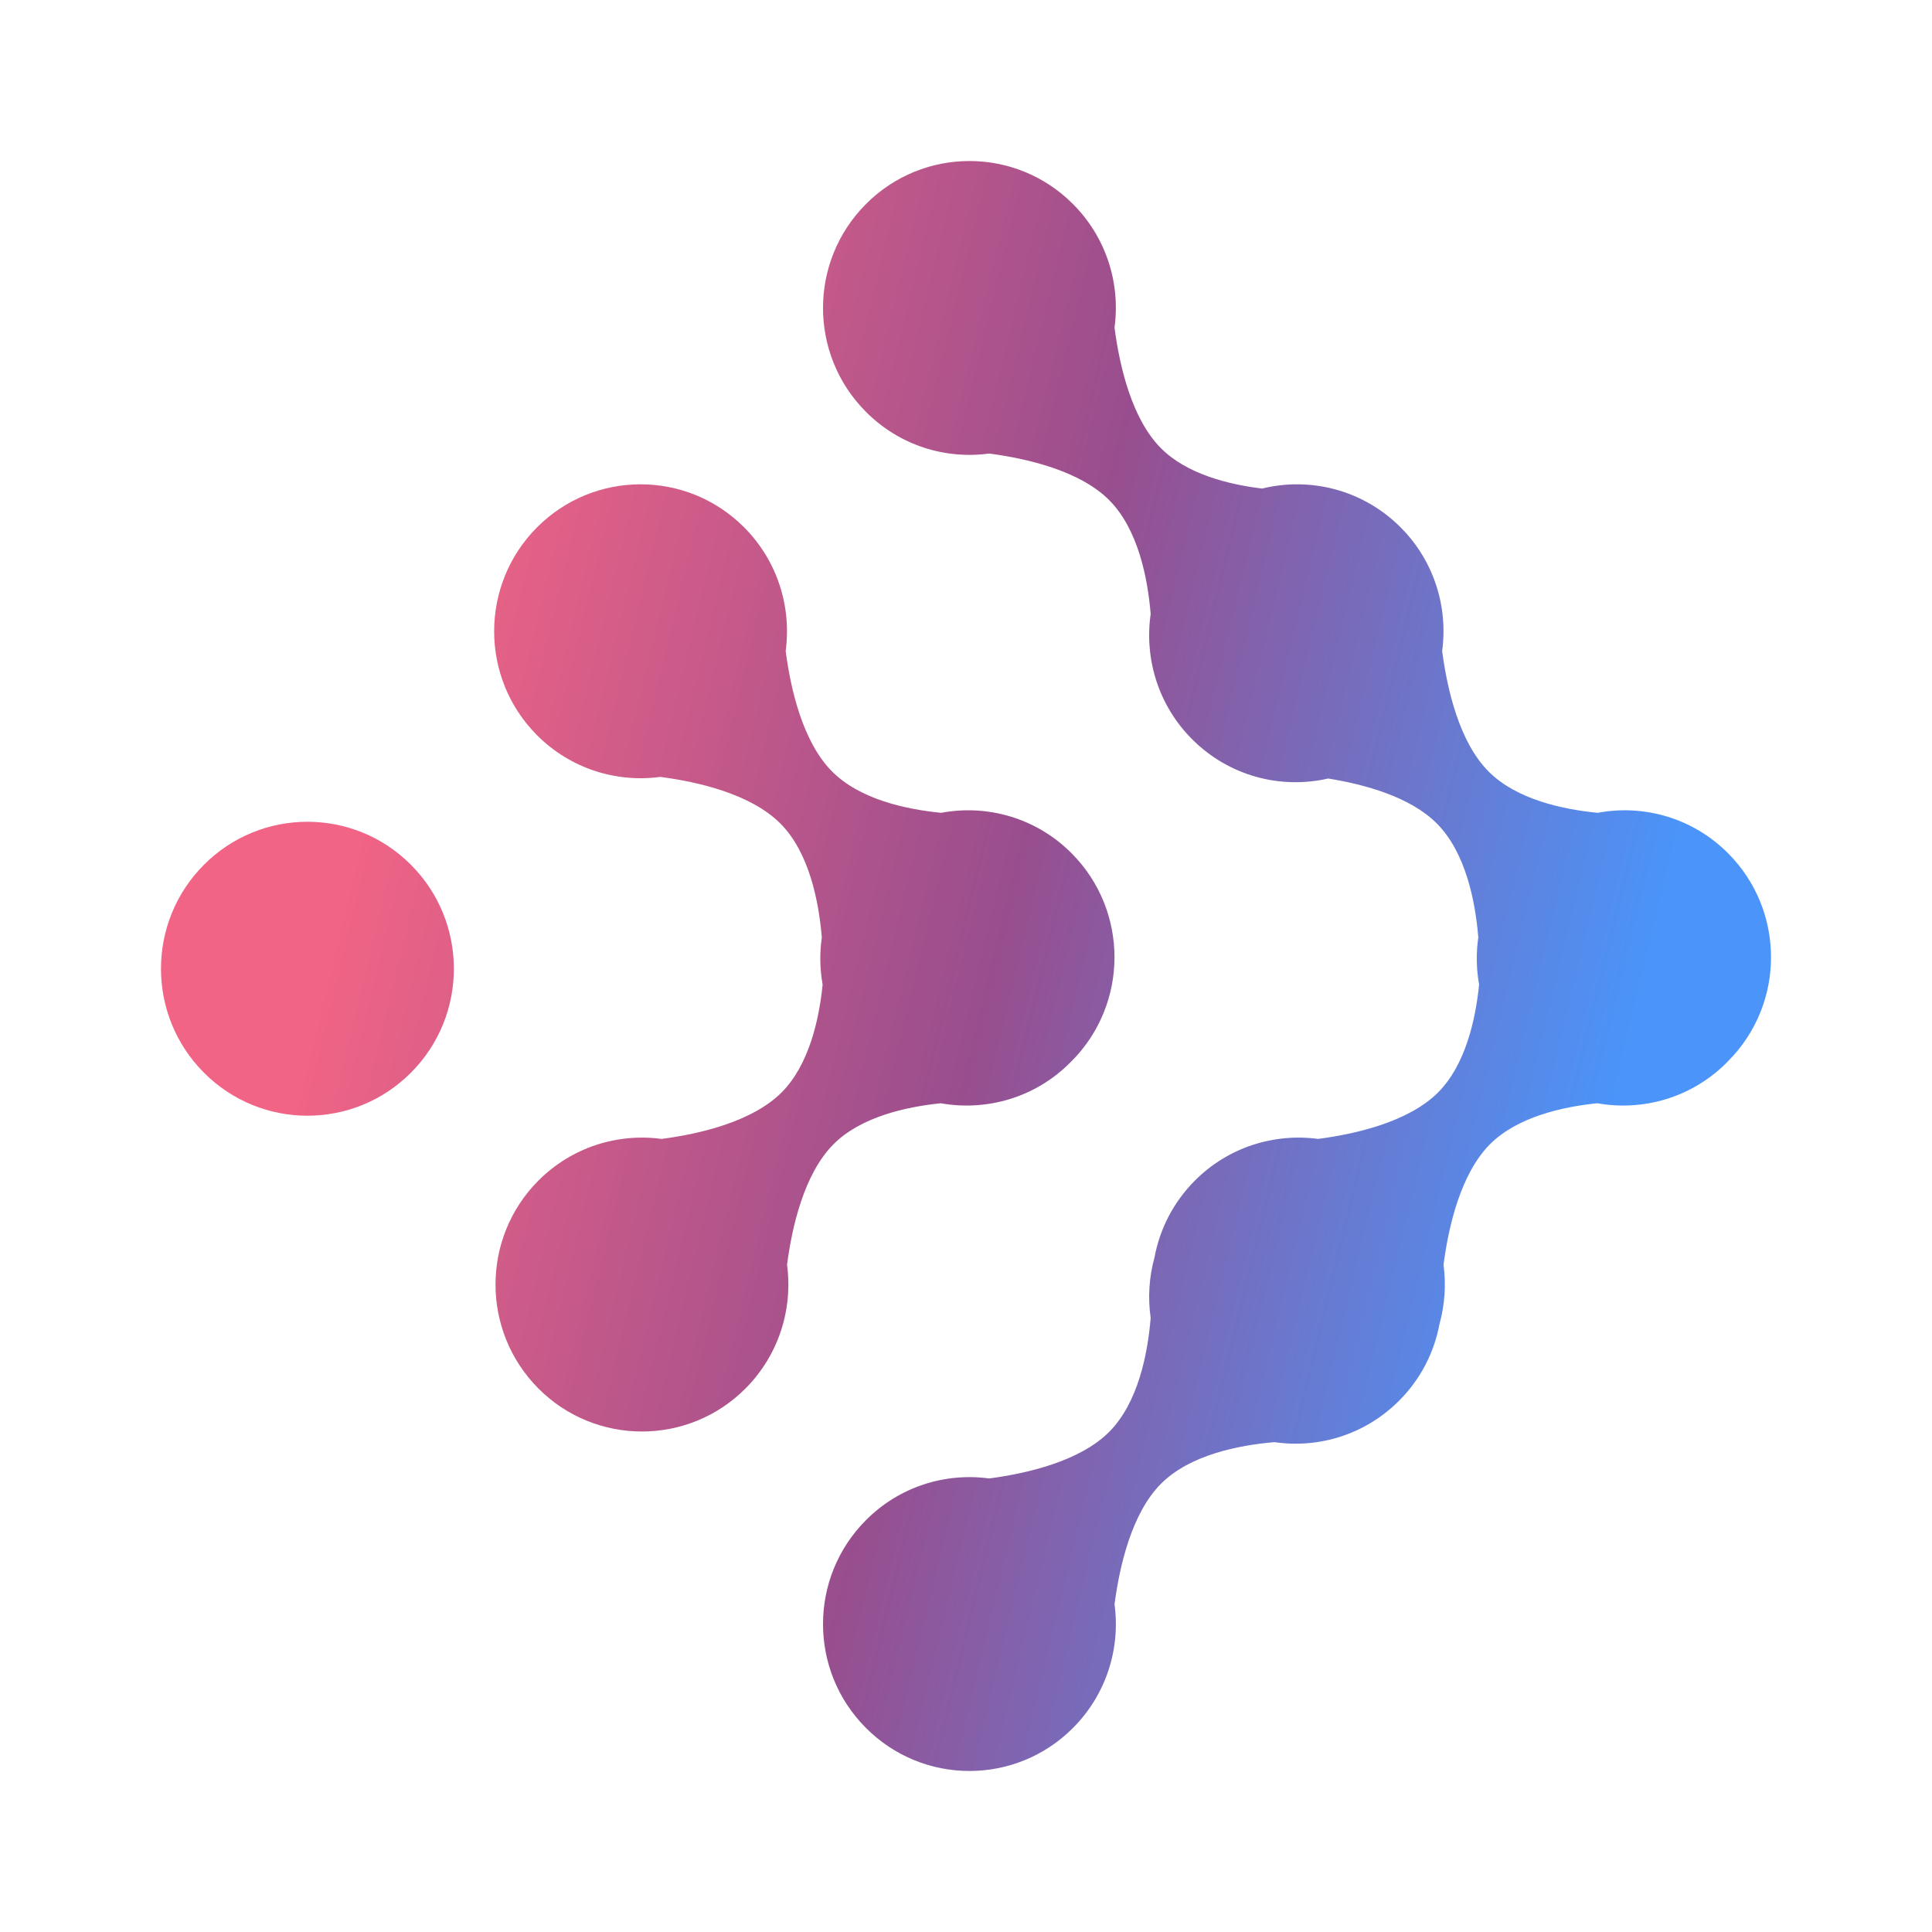 <svg width="24" height="24" viewBox="0 0 24 24" fill="none" xmlns="http://www.w3.org/2000/svg">
<rect width="24" height="24" fill="white"/>
<path d="M15.832 17.915C16.381 17.995 16.959 17.823 17.381 17.399C17.65 17.13 17.817 16.796 17.882 16.447C17.948 16.208 17.965 15.957 17.932 15.711C17.993 15.242 18.143 14.582 18.509 14.214C18.849 13.874 19.41 13.749 19.842 13.705C20.408 13.806 21.013 13.638 21.451 13.199L21.459 13.19L21.467 13.182C22.178 12.469 22.178 11.313 21.467 10.6C21.027 10.158 20.417 9.99 19.847 10.097C19.412 10.055 18.837 9.931 18.492 9.584C18.126 9.217 17.977 8.558 17.915 8.088C17.989 7.542 17.817 6.97 17.399 6.551C16.932 6.083 16.275 5.922 15.678 6.069C15.258 6.018 14.742 5.889 14.422 5.568C14.056 5.201 13.907 4.541 13.845 4.071C13.919 3.526 13.747 2.954 13.329 2.535C12.619 1.822 11.467 1.822 10.757 2.535C10.046 3.248 10.046 4.403 10.757 5.116C11.174 5.535 11.744 5.708 12.288 5.634C12.756 5.696 13.413 5.846 13.779 6.213C14.139 6.575 14.258 7.186 14.294 7.628C14.215 8.179 14.386 8.759 14.808 9.182C15.267 9.643 15.91 9.806 16.499 9.671C16.951 9.744 17.519 9.898 17.849 10.23C18.209 10.591 18.328 11.203 18.364 11.645C18.336 11.839 18.339 12.037 18.374 12.231C18.33 12.665 18.205 13.228 17.866 13.569C17.5 13.936 16.843 14.087 16.374 14.148C15.831 14.075 15.261 14.247 14.843 14.666C14.574 14.936 14.407 15.27 14.342 15.618C14.274 15.864 14.258 16.121 14.294 16.372C14.258 16.814 14.139 17.425 13.779 17.787C13.413 18.154 12.756 18.304 12.288 18.366C11.744 18.292 11.174 18.465 10.757 18.884C10.046 19.597 10.046 20.753 10.757 21.465C11.467 22.178 12.619 22.178 13.329 21.465C13.747 21.046 13.919 20.474 13.845 19.929C13.907 19.459 14.056 18.799 14.422 18.432C14.782 18.071 15.392 17.952 15.832 17.915Z" fill="url(#paint0_linear_8642_56771)"/>
<path d="M2.533 13.325C3.243 14.038 4.395 14.038 5.105 13.325C5.816 12.612 5.816 11.456 5.105 10.743C4.395 10.03 3.243 10.03 2.533 10.743C1.822 11.456 1.822 12.612 2.533 13.325Z" fill="url(#paint1_linear_8642_56771)"/>
<path d="M13.312 13.182L13.303 13.19L13.295 13.199C12.858 13.638 12.253 13.806 11.687 13.705C11.255 13.749 10.693 13.874 10.354 14.214C9.988 14.582 9.838 15.241 9.777 15.711C9.85 16.257 9.678 16.829 9.261 17.248C8.55 17.961 7.398 17.961 6.688 17.248C5.978 16.535 5.978 15.379 6.688 14.666C7.106 14.247 7.676 14.075 8.219 14.148C8.687 14.087 9.345 13.936 9.711 13.569C10.05 13.228 10.175 12.665 10.219 12.231C10.184 12.037 10.181 11.839 10.209 11.645C10.172 11.203 10.054 10.591 9.694 10.23C9.328 9.863 8.671 9.712 8.202 9.651C7.659 9.724 7.089 9.552 6.671 9.133C5.961 8.42 5.961 7.264 6.671 6.551C7.382 5.838 8.533 5.838 9.244 6.551C9.661 6.97 9.833 7.542 9.76 8.087C9.821 8.558 9.971 9.217 10.337 9.584C10.682 9.931 11.257 10.055 11.692 10.097C12.261 9.99 12.872 10.158 13.312 10.6C14.022 11.313 14.022 12.469 13.312 13.182Z" fill="url(#paint2_linear_8642_56771)"/>
<defs>
<linearGradient id="paint0_linear_8642_56771" x1="4.046" y1="11.777" x2="19.619" y2="15.539" gradientUnits="userSpaceOnUse">
<stop stop-color="#F16485"/>
<stop offset="0.507" stop-color="#984E8E"/>
<stop offset="1" stop-color="#4B94F9"/>
</linearGradient>
<linearGradient id="paint1_linear_8642_56771" x1="4.046" y1="11.777" x2="19.619" y2="15.539" gradientUnits="userSpaceOnUse">
<stop stop-color="#F16485"/>
<stop offset="0.507" stop-color="#984E8E"/>
<stop offset="1" stop-color="#4B94F9"/>
</linearGradient>
<linearGradient id="paint2_linear_8642_56771" x1="4.046" y1="11.777" x2="19.619" y2="15.539" gradientUnits="userSpaceOnUse">
<stop stop-color="#F16485"/>
<stop offset="0.507" stop-color="#984E8E"/>
<stop offset="1" stop-color="#4B94F9"/>
</linearGradient>
</defs>
</svg>
